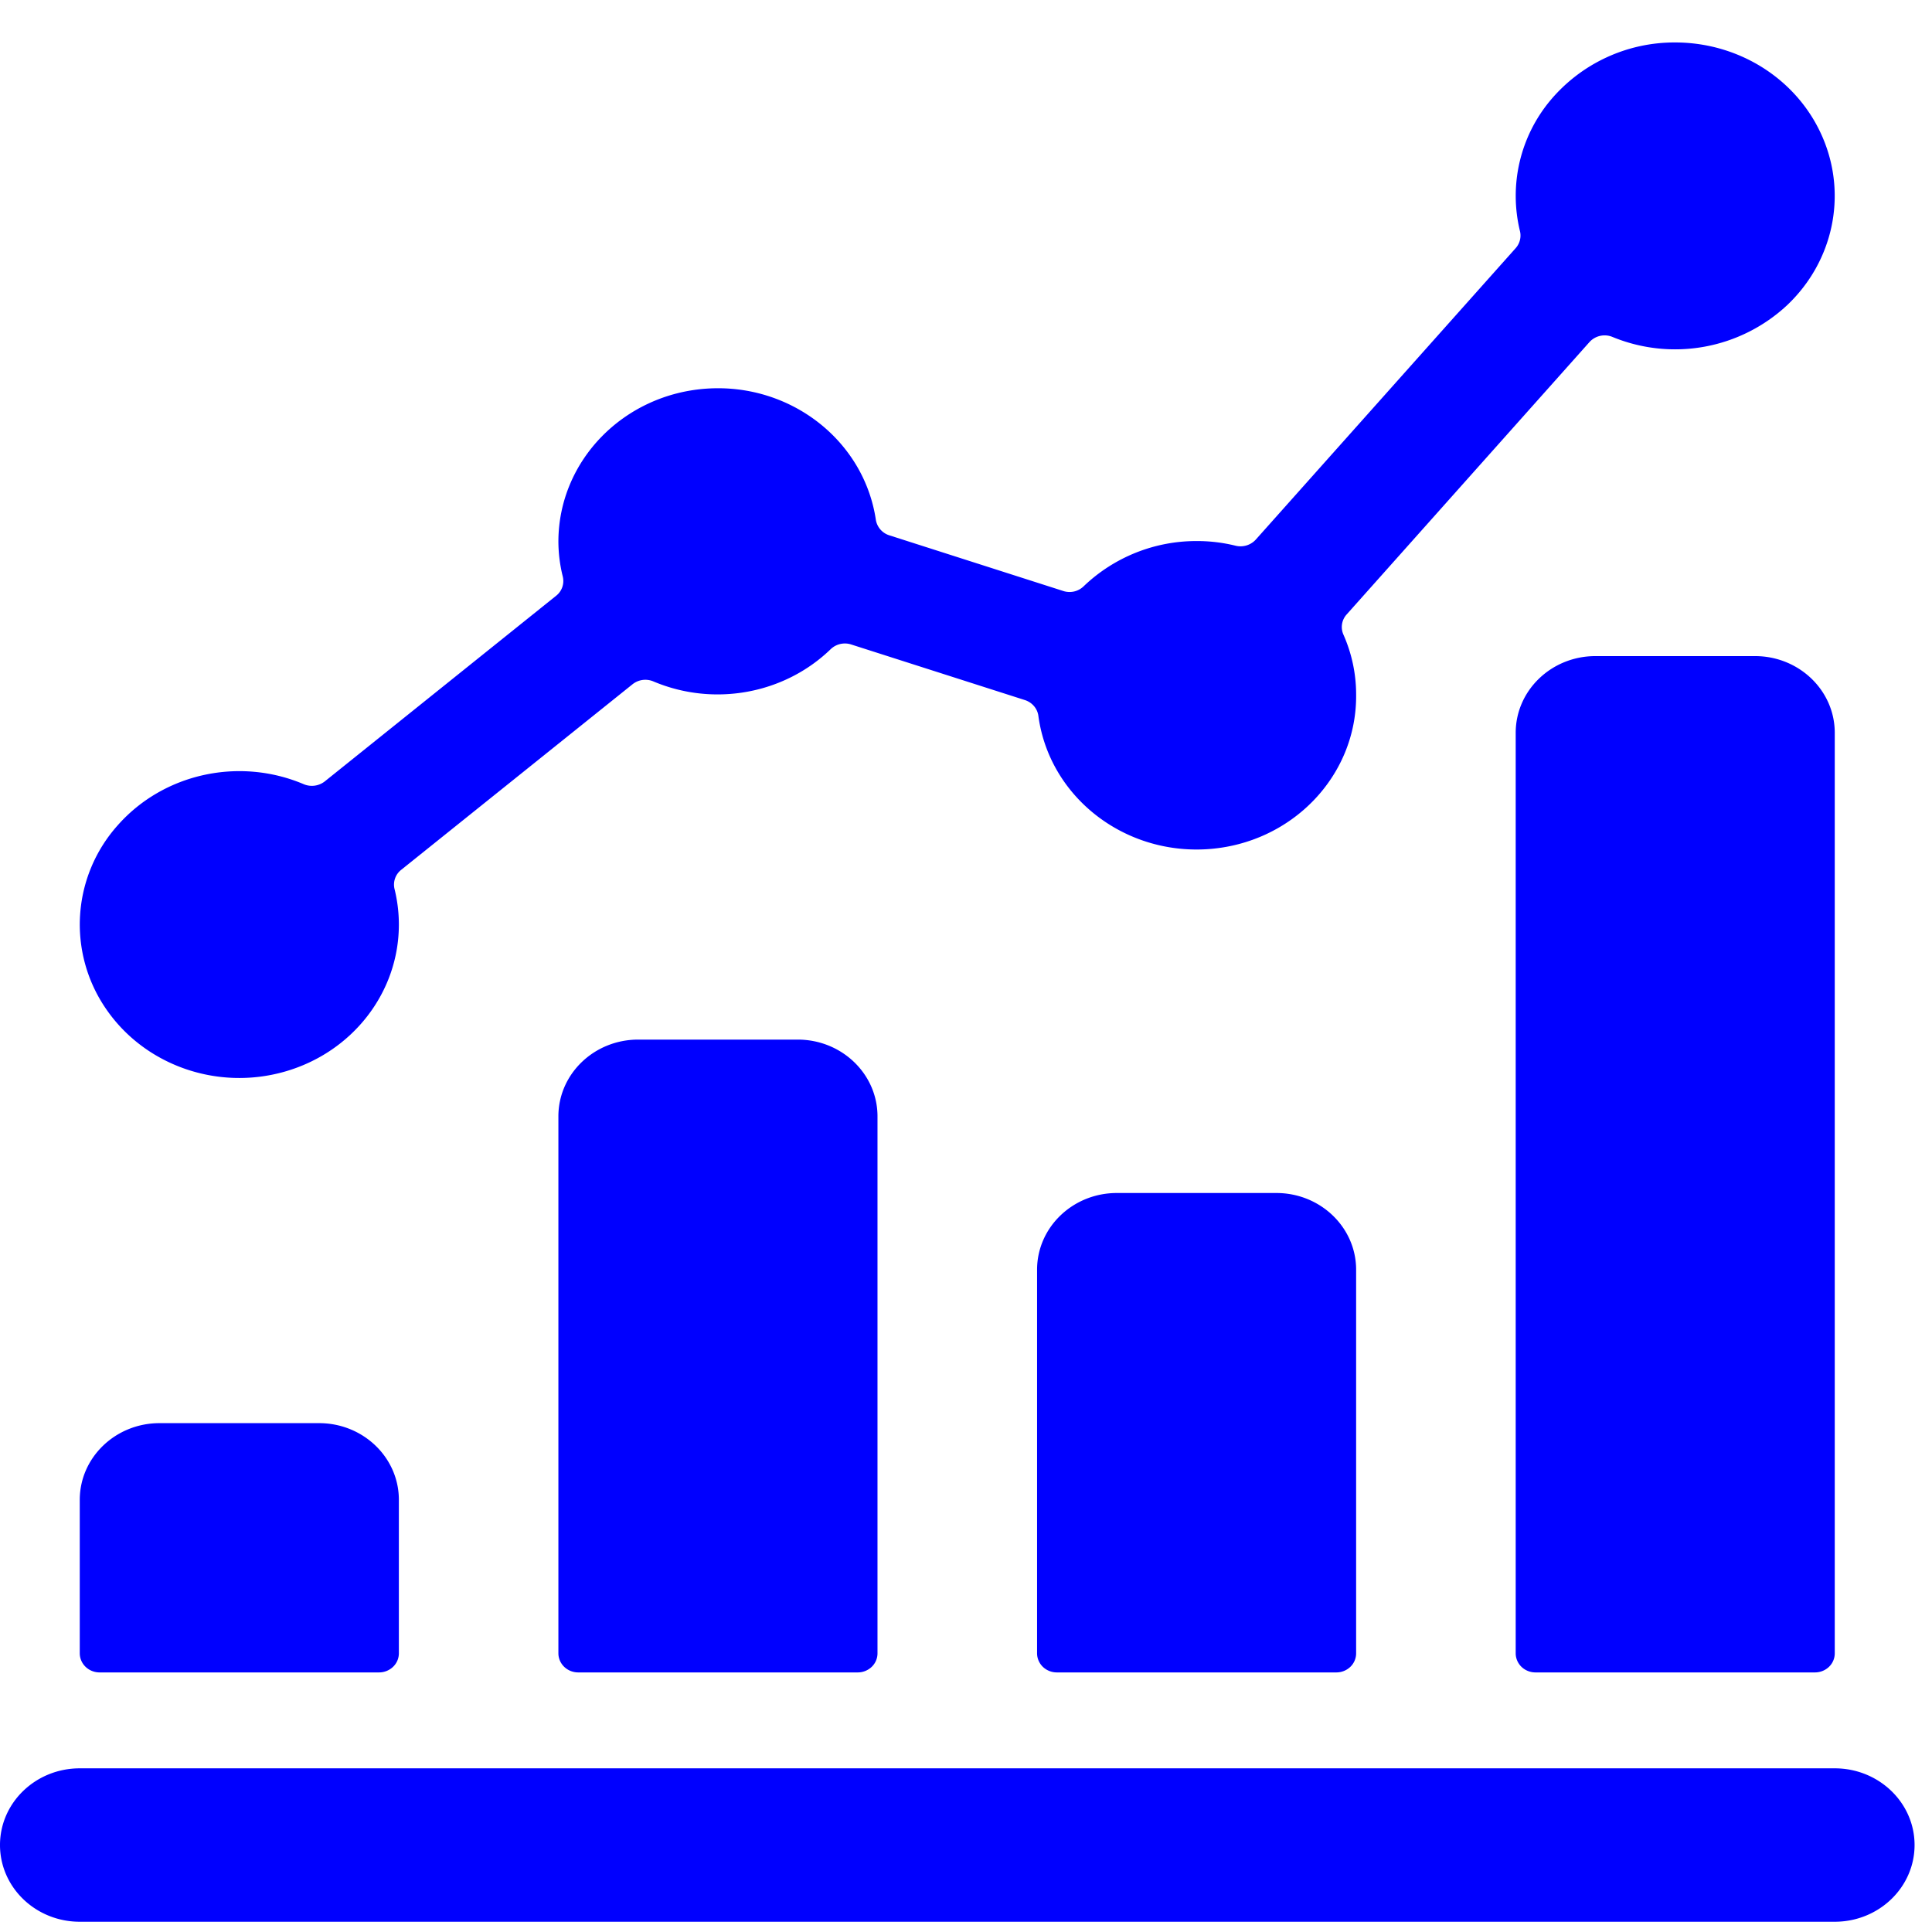 <svg xmlns="http://www.w3.org/2000/svg" width="42" height="42" viewBox="0 0 42 42">
    <g fill="#00F" fill-rule="nonzero">
        <path d="M2.168 36.357h6.07a.44.44 0 0 0 .306-.121.407.407 0 0 0 .127-.296v-3.335c0-.92-.776-1.667-1.734-1.667H3.468c-.957 0-1.734.747-1.734 1.667v3.335c0 .111.045.217.127.296a.44.44 0 0 0 .307.121zM13.874 22.6c-.958 0-1.735.747-1.735 1.668V35.94c0 .111.045.217.127.296a.44.44 0 0 0 .307.121h6.07a.44.44 0 0 0 .307-.121.407.407 0 0 0 .126-.296V24.268c0-.92-.776-1.668-1.734-1.668h-3.468zM24.279 25.935c-.958 0-1.734.747-1.734 1.668v8.337c0 .111.045.217.126.296a.44.44 0 0 0 .307.121h6.07a.44.44 0 0 0 .307-.121.407.407 0 0 0 .126-.296v-8.337c0-.921-.776-1.668-1.734-1.668H24.28zM34.684 14.263c-.958 0-1.734.747-1.734 1.668v20.01c0 .11.045.216.126.295a.44.44 0 0 0 .307.121h6.07a.44.44 0 0 0 .307-.121.407.407 0 0 0 .126-.296V15.93c0-.92-.776-1.667-1.734-1.667h-3.468zM36.418.923a3.52 3.52 0 0 0-2.72 1.266 3.237 3.237 0 0 0-.655 2.836.412.412 0 0 1-.093.369L27.3 11.73a.45.45 0 0 1-.437.134 3.483 3.483 0 0 0-.85-.102 3.54 3.54 0 0 0-2.457.985.44.44 0 0 1-.444.1l-3.777-1.209a.425.425 0 0 1-.294-.333c-.256-1.73-1.858-2.977-3.672-2.857-1.813.12-3.222 1.566-3.23 3.314 0 .26.032.52.096.774a.408.408 0 0 1-.146.416l-5.03 4.036a.456.456 0 0 1-.453.061c-1.405-.597-3.05-.235-4.045.89a3.234 3.234 0 0 0-.265 3.98c.838 1.237 2.422 1.798 3.894 1.377 1.472-.42 2.481-1.72 2.481-3.197 0-.26-.032-.519-.094-.772a.408.408 0 0 1 .144-.417l5.03-4.035a.447.447 0 0 1 .452-.062c1.313.556 2.846.277 3.857-.702a.446.446 0 0 1 .446-.1l3.775 1.208c.154.05.266.178.291.333.231 1.753 1.845 3.028 3.678 2.908 1.834-.121 3.251-1.596 3.231-3.363 0-.448-.094-.891-.277-1.303a.406.406 0 0 1 .07-.435l5.28-5.923a.445.445 0 0 1 .5-.111 3.571 3.571 0 0 0 3.796-.69c1.003-.95 1.31-2.388.776-3.64-.533-1.253-1.8-2.071-3.208-2.072zM1.734 41.777h38.152c.958 0 1.735-.747 1.735-1.668 0-.92-.777-1.667-1.735-1.667H1.734c-.958 0-1.734.746-1.734 1.667s.776 1.668 1.734 1.668z"/>
    </g>
</svg>
